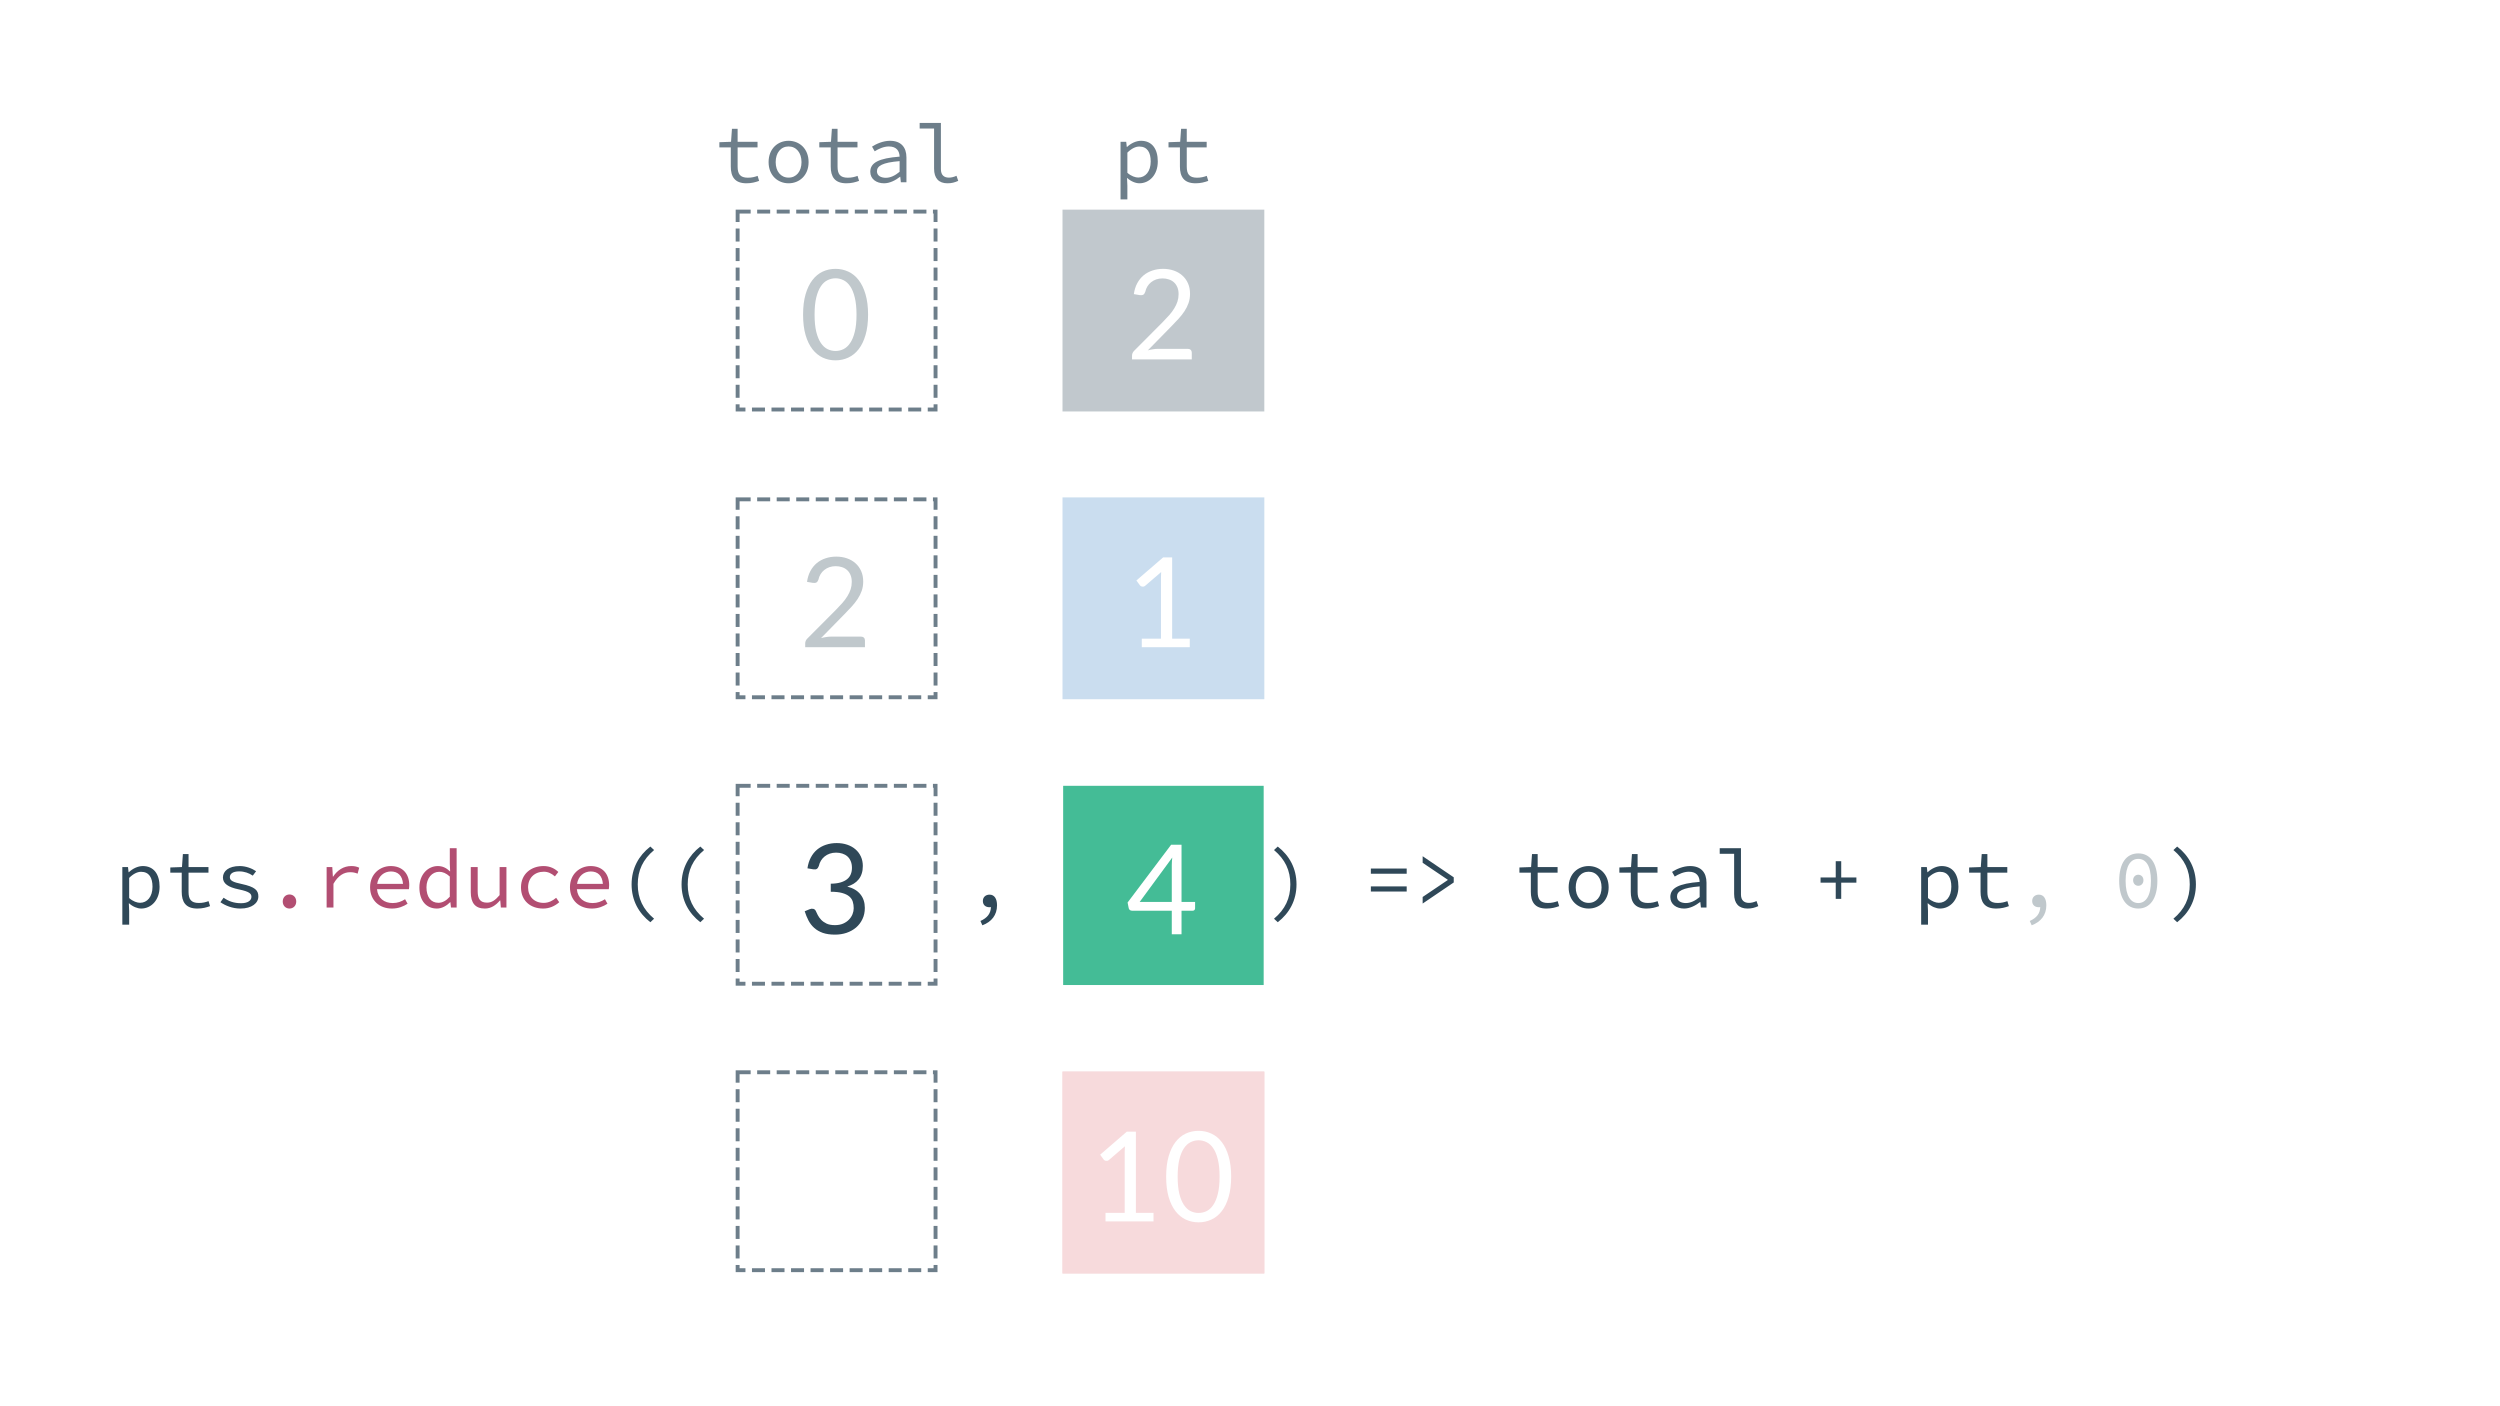 <svg width="1920" height="1080" viewBox="0 0 1920 1080" fill="none" xmlns="http://www.w3.org/2000/svg">
<rect width="1920" height="1080" fill="white"/>
<g opacity="0.3">
<path d="M816 161L971 161V316H816V161Z" fill="white"/>
<rect x="816" y="161" width="155" height="155" fill="#2F4858"/>
<path d="M912.26 267.918C913.188 267.918 913.924 268.19 914.468 268.734C915.012 269.278 915.284 269.982 915.284 270.846V276.03H869.396V273.102C869.396 272.494 869.524 271.87 869.78 271.23C870.036 270.59 870.436 269.998 870.98 269.454L893.012 247.326C894.836 245.47 896.5 243.694 898.004 241.998C899.508 240.27 900.788 238.542 901.844 236.814C902.9 235.086 903.716 233.342 904.292 231.582C904.868 229.79 905.156 227.886 905.156 225.87C905.156 223.854 904.836 222.094 904.196 220.59C903.556 219.054 902.676 217.79 901.556 216.798C900.468 215.806 899.172 215.07 897.668 214.59C896.164 214.078 894.548 213.822 892.82 213.822C891.06 213.822 889.444 214.078 887.972 214.59C886.5 215.102 885.188 215.822 884.036 216.75C882.916 217.646 881.972 218.718 881.204 219.966C880.436 221.214 879.892 222.59 879.572 224.094C879.188 225.214 878.66 225.966 877.988 226.35C877.348 226.702 876.436 226.798 875.252 226.638L870.788 225.87C871.236 222.734 872.1 219.966 873.38 217.566C874.692 215.134 876.324 213.102 878.276 211.47C880.26 209.838 882.516 208.606 885.044 207.774C887.572 206.91 890.308 206.478 893.252 206.478C896.164 206.478 898.884 206.91 901.412 207.774C903.94 208.638 906.132 209.902 907.988 211.566C909.844 213.198 911.3 215.198 912.356 217.566C913.412 219.934 913.94 222.622 913.94 225.63C913.94 228.19 913.556 230.574 912.788 232.782C912.02 234.958 910.98 237.038 909.668 239.022C908.356 241.006 906.836 242.942 905.108 244.83C903.412 246.718 901.604 248.622 899.684 250.542L881.54 269.07C882.82 268.718 884.116 268.446 885.428 268.254C886.74 268.03 888.004 267.918 889.22 267.918H912.26Z" fill="white"/>
</g>
<g opacity="0.3">
<rect x="816" y="382" width="155" height="155" fill="#4D8DC9"/>
<path d="M913.748 490.502V497.03H876.884V490.502H891.62V443.606C891.62 442.198 891.668 440.774 891.764 439.334L879.524 449.846C879.108 450.198 878.692 450.422 878.276 450.518C877.86 450.582 877.476 450.582 877.124 450.518C876.772 450.454 876.436 450.326 876.116 450.134C875.828 449.942 875.604 449.734 875.444 449.51L872.756 445.814L893.252 428.102H900.212V490.502H913.748Z" fill="white"/>
</g>
<rect x="816.5" y="603.5" width="154" height="153" fill="#44BC96"/>
<path d="M899.929 692.701V664.333C899.929 663.501 899.961 662.589 900.025 661.597C900.089 660.605 900.185 659.597 900.313 658.573L875.257 692.701H899.929ZM917.833 692.701V697.597C917.833 698.109 917.673 698.541 917.353 698.893C917.065 699.245 916.601 699.421 915.961 699.421H907.417V717.517H899.929V699.421H869.401C868.761 699.421 868.201 699.245 867.721 698.893C867.273 698.509 866.985 698.045 866.857 697.501L865.993 693.133L899.449 648.733H907.417V692.701H917.833Z" fill="white"/>
<g opacity="0.3">
<path d="M816 823H971V978H816V823Z" fill="#E3848B"/>
<rect x="816" y="823" width="155" height="155" fill="#E3848B"/>
<path d="M885.904 931.502V938.03H849.04V931.502H863.776V884.606C863.776 883.198 863.824 881.774 863.92 880.334L851.68 890.846C851.264 891.198 850.848 891.422 850.432 891.518C850.016 891.582 849.632 891.582 849.28 891.518C848.928 891.454 848.592 891.326 848.272 891.134C847.984 890.942 847.76 890.734 847.6 890.51L844.912 886.814L865.408 869.102H872.368V931.502H885.904ZM945.528 903.662C945.528 909.678 944.872 914.894 943.56 919.31C942.28 923.694 940.52 927.326 938.28 930.206C936.04 933.086 933.384 935.23 930.312 936.638C927.272 938.046 924.008 938.75 920.52 938.75C917 938.75 913.72 938.046 910.68 936.638C907.672 935.23 905.048 933.086 902.808 930.206C900.568 927.326 898.808 923.694 897.528 919.31C896.248 914.894 895.608 909.678 895.608 903.662C895.608 897.646 896.248 892.43 897.528 888.014C898.808 883.598 900.568 879.95 902.808 877.07C905.048 874.158 907.672 871.998 910.68 870.59C913.72 869.182 917 868.478 920.52 868.478C924.008 868.478 927.272 869.182 930.312 870.59C933.384 871.998 936.04 874.158 938.28 877.07C940.52 879.95 942.28 883.598 943.56 888.014C944.872 892.43 945.528 897.646 945.528 903.662ZM936.648 903.662C936.648 898.414 936.2 894.014 935.304 890.462C934.44 886.878 933.256 883.998 931.752 881.822C930.28 879.646 928.568 878.094 926.616 877.166C924.664 876.206 922.632 875.726 920.52 875.726C918.408 875.726 916.376 876.206 914.424 877.166C912.472 878.094 910.76 879.646 909.288 881.822C907.816 883.998 906.632 886.878 905.736 890.462C904.872 894.014 904.44 898.414 904.44 903.662C904.44 908.91 904.872 913.31 905.736 916.862C906.632 920.414 907.816 923.278 909.288 925.454C910.76 927.63 912.472 929.198 914.424 930.158C916.376 931.086 918.408 931.55 920.52 931.55C922.632 931.55 924.664 931.086 926.616 930.158C928.568 929.198 930.28 927.63 931.752 925.454C933.256 923.278 934.44 920.414 935.304 916.862C936.2 913.31 936.648 908.91 936.648 903.662Z" fill="white"/>
</g>
<rect x="566.5" y="162.5" width="152" height="152" stroke="#6D7E8A" stroke-width="3" stroke-dasharray="10 5"/>
<path d="M666.684 241.662C666.684 247.678 666.028 252.894 664.716 257.31C663.436 261.694 661.676 265.326 659.436 268.206C657.196 271.086 654.54 273.23 651.468 274.638C648.428 276.046 645.164 276.75 641.676 276.75C638.156 276.75 634.876 276.046 631.836 274.638C628.828 273.23 626.204 271.086 623.964 268.206C621.724 265.326 619.964 261.694 618.684 257.31C617.404 252.894 616.764 247.678 616.764 241.662C616.764 235.646 617.404 230.43 618.684 226.014C619.964 221.598 621.724 217.95 623.964 215.07C626.204 212.158 628.828 209.998 631.836 208.59C634.876 207.182 638.156 206.478 641.676 206.478C645.164 206.478 648.428 207.182 651.468 208.59C654.54 209.998 657.196 212.158 659.436 215.07C661.676 217.95 663.436 221.598 664.716 226.014C666.028 230.43 666.684 235.646 666.684 241.662ZM657.804 241.662C657.804 236.414 657.356 232.014 656.46 228.462C655.596 224.878 654.412 221.998 652.908 219.822C651.436 217.646 649.724 216.094 647.772 215.166C645.82 214.206 643.788 213.726 641.676 213.726C639.564 213.726 637.532 214.206 635.58 215.166C633.628 216.094 631.916 217.646 630.444 219.822C628.972 221.998 627.788 224.878 626.892 228.462C626.028 232.014 625.596 236.414 625.596 241.662C625.596 246.91 626.028 251.31 626.892 254.862C627.788 258.414 628.972 261.278 630.444 263.454C631.916 265.63 633.628 267.198 635.58 268.158C637.532 269.086 639.564 269.55 641.676 269.55C643.788 269.55 645.82 269.086 647.772 268.158C649.724 267.198 651.436 265.63 652.908 263.454C654.412 261.278 655.596 258.414 656.46 254.862C657.356 251.31 657.804 246.91 657.804 241.662Z" fill="#C0C8CC"/>
<rect x="565" y="602" width="155" height="155" fill="white"/>
<rect x="566.5" y="603.5" width="152" height="152" stroke="#6D7E8A" stroke-width="3" stroke-dasharray="10 5"/>
<path d="M620.124 666.87C620.572 663.734 621.436 660.966 622.716 658.566C623.996 656.134 625.612 654.102 627.564 652.47C629.548 650.838 631.804 649.606 634.332 648.774C636.892 647.91 639.644 647.478 642.588 647.478C645.5 647.478 648.188 647.894 650.652 648.726C653.116 649.558 655.228 650.742 656.988 652.278C658.78 653.814 660.172 655.67 661.164 657.846C662.156 660.022 662.652 662.438 662.652 665.094C662.652 667.27 662.364 669.222 661.788 670.95C661.244 672.646 660.444 674.134 659.388 675.414C658.364 676.694 657.116 677.782 655.644 678.678C654.172 679.574 652.524 680.31 650.7 680.886C655.18 682.038 658.54 684.022 660.78 686.838C663.052 689.622 664.188 693.11 664.188 697.302C664.188 700.47 663.58 703.318 662.364 705.846C661.18 708.374 659.548 710.534 657.468 712.326C655.388 714.086 652.956 715.446 650.172 716.406C647.42 717.334 644.46 717.798 641.292 717.798C637.644 717.798 634.524 717.35 631.932 716.454C629.34 715.526 627.148 714.262 625.356 712.662C623.564 711.062 622.092 709.174 620.94 706.998C619.788 704.79 618.812 702.406 618.012 699.846L621.708 698.31C622.668 697.894 623.596 697.782 624.492 697.974C625.42 698.166 626.092 698.694 626.508 699.558C626.924 700.454 627.436 701.526 628.044 702.774C628.684 704.022 629.548 705.222 630.636 706.374C631.724 707.526 633.1 708.502 634.764 709.302C636.46 710.102 638.604 710.502 641.196 710.502C643.596 710.502 645.692 710.118 647.484 709.35C649.308 708.55 650.812 707.526 651.996 706.278C653.212 705.03 654.124 703.638 654.732 702.102C655.34 700.566 655.644 699.046 655.644 697.542C655.644 695.686 655.404 693.99 654.924 692.454C654.444 690.918 653.548 689.59 652.236 688.47C650.924 687.35 649.116 686.47 646.812 685.83C644.54 685.19 641.612 684.87 638.028 684.87V678.678C640.972 678.646 643.468 678.326 645.516 677.718C647.596 677.11 649.276 676.278 650.556 675.222C651.868 674.166 652.812 672.902 653.388 671.43C653.996 669.958 654.3 668.326 654.3 666.534C654.3 664.55 653.98 662.822 653.34 661.35C652.732 659.878 651.884 658.662 650.796 657.702C649.708 656.742 648.412 656.022 646.908 655.542C645.436 655.062 643.836 654.822 642.108 654.822C640.38 654.822 638.764 655.078 637.26 655.59C635.788 656.102 634.476 656.822 633.324 657.75C632.204 658.646 631.26 659.718 630.492 660.966C629.724 662.214 629.18 663.59 628.86 665.094C628.444 666.214 627.916 666.966 627.276 667.35C626.668 667.702 625.772 667.798 624.588 667.638L620.124 666.87Z" fill="#2F4858"/>
<rect x="565" y="822" width="155" height="155" fill="white"/>
<rect x="566.5" y="823.5" width="152" height="152" stroke="#6D7E8A" stroke-width="3" stroke-dasharray="10 5"/>
<path d="M661.26 928.918C662.188 928.918 662.924 929.19 663.468 929.734C664.012 930.278 664.284 930.982 664.284 931.846V937.03H618.396V934.102C618.396 933.494 618.524 932.87 618.78 932.23C619.036 931.59 619.436 930.998 619.98 930.454L642.012 908.326C643.836 906.47 645.5 904.694 647.004 902.998C648.508 901.27 649.788 899.542 650.844 897.814C651.9 896.086 652.716 894.342 653.292 892.582C653.868 890.79 654.156 888.886 654.156 886.87C654.156 884.854 653.836 883.094 653.196 881.59C652.556 880.054 651.676 878.79 650.556 877.798C649.468 876.806 648.172 876.07 646.668 875.59C645.164 875.078 643.548 874.822 641.82 874.822C640.06 874.822 638.444 875.078 636.972 875.59C635.5 876.102 634.188 876.822 633.036 877.75C631.916 878.646 630.972 879.718 630.204 880.966C629.436 882.214 628.892 883.59 628.572 885.094C628.188 886.214 627.66 886.966 626.988 887.35C626.348 887.702 625.436 887.798 624.252 887.638L619.788 886.87C620.236 883.734 621.1 880.966 622.38 878.566C623.692 876.134 625.324 874.102 627.276 872.47C629.26 870.838 631.516 869.606 634.044 868.774C636.572 867.91 639.308 867.478 642.252 867.478C645.164 867.478 647.884 867.91 650.412 868.774C652.94 869.638 655.132 870.902 656.988 872.566C658.844 874.198 660.3 876.198 661.356 878.566C662.412 880.934 662.94 883.622 662.94 886.63C662.94 889.19 662.556 891.574 661.788 893.782C661.02 895.958 659.98 898.038 658.668 900.022C657.356 902.006 655.836 903.942 654.108 905.83C652.412 907.718 650.604 909.622 648.684 911.542L630.54 930.07C631.82 929.718 633.116 929.446 634.428 929.254C635.74 929.03 637.004 928.918 638.22 928.918H661.26Z" fill="white"/>
<rect x="565" y="382" width="155" height="155" fill="white"/>
<rect x="566.5" y="383.5" width="152" height="152" stroke="#6D7E8A" stroke-width="3" stroke-dasharray="10 5"/>
<path d="M661.26 488.918C662.188 488.918 662.924 489.19 663.468 489.734C664.012 490.278 664.284 490.982 664.284 491.846V497.03H618.396V494.102C618.396 493.494 618.524 492.87 618.78 492.23C619.036 491.59 619.436 490.998 619.98 490.454L642.012 468.326C643.836 466.47 645.5 464.694 647.004 462.998C648.508 461.27 649.788 459.542 650.844 457.814C651.9 456.086 652.716 454.342 653.292 452.582C653.868 450.79 654.156 448.886 654.156 446.87C654.156 444.854 653.836 443.094 653.196 441.59C652.556 440.054 651.676 438.79 650.556 437.798C649.468 436.806 648.172 436.07 646.668 435.59C645.164 435.078 643.548 434.822 641.82 434.822C640.06 434.822 638.444 435.078 636.972 435.59C635.5 436.102 634.188 436.822 633.036 437.75C631.916 438.646 630.972 439.718 630.204 440.966C629.436 442.214 628.892 443.59 628.572 445.094C628.188 446.214 627.66 446.966 626.988 447.35C626.348 447.702 625.436 447.798 624.252 447.638L619.788 446.87C620.236 443.734 621.1 440.966 622.38 438.566C623.692 436.134 625.324 434.102 627.276 432.47C629.26 430.838 631.516 429.606 634.044 428.774C636.572 427.91 639.308 427.478 642.252 427.478C645.164 427.478 647.884 427.91 650.412 428.774C652.94 429.638 655.132 430.902 656.988 432.566C658.844 434.198 660.3 436.198 661.356 438.566C662.412 440.934 662.94 443.622 662.94 446.63C662.94 449.19 662.556 451.574 661.788 453.782C661.02 455.958 659.98 458.038 658.668 460.022C657.356 462.006 655.836 463.942 654.108 465.83C652.412 467.718 650.604 469.622 648.684 471.542L630.54 490.07C631.82 489.718 633.116 489.446 634.428 489.254C635.74 489.03 637.004 488.918 638.22 488.918H661.26Z" fill="#C0C8CC"/>
<path d="M93.952 710.12H99.2V699.624L98.944 693.736H99.136C101.888 696.296 105.536 697.768 108.416 697.768C115.904 697.768 122.56 691.56 122.56 681C122.56 671.336 118.08 665.128 109.696 665.128C105.856 665.128 101.824 667.112 98.944 669.864H98.752L98.304 665.896H93.952V710.12ZM107.52 693.352C105.408 693.352 102.144 692.328 99.2 689.704V674.216C102.4 671.016 105.6 669.544 108.352 669.544C114.56 669.544 117.12 674.152 117.12 681C117.12 688.68 113.088 693.352 107.52 693.352ZM151.591 697.768C155.495 697.768 158.503 696.936 161.319 695.912L160.167 692.072C157.927 692.904 155.623 693.48 152.679 693.48C146.663 693.48 144.807 690.536 144.807 684.968V670.184H160.103V665.896H144.807V655.912H140.455L139.751 665.896L130.791 666.216V670.184H139.559V684.904C139.559 692.584 142.503 697.768 151.591 697.768ZM184.59 697.768C193.486 697.768 198.414 693.544 198.414 688.488C198.414 683.752 195.918 681.128 185.55 678.888C179.214 677.544 176.526 676.392 176.526 673.704C176.526 671.336 178.382 669.224 183.694 669.224C187.662 669.224 191.246 670.504 194.126 672.488L196.686 669.096C193.614 666.984 188.878 665.128 184.142 665.128C175.63 665.128 171.214 668.968 171.214 673.96C171.214 678.632 175.31 681.384 183.374 683.048C191.822 684.776 193.102 686.44 193.102 688.808C193.102 691.432 190.478 693.672 185.23 693.672C179.47 693.672 175.31 692.008 171.726 689.448L169.294 692.904C173.07 695.528 178.51 697.768 184.59 697.768ZM499.462 708.264L502.342 705.576C493.766 698.344 489.798 689.96 489.798 679.208C489.798 668.456 493.766 660.072 502.342 652.84L499.462 650.152C490.566 657.064 485.062 666.856 485.062 679.208C485.062 691.56 490.566 701.352 499.462 708.264ZM537.837 708.264L540.717 705.576C532.141 698.344 528.173 689.96 528.173 679.208C528.173 668.456 532.141 660.072 540.717 652.84L537.837 650.152C528.941 657.064 523.437 666.856 523.437 679.208C523.437 691.56 528.941 701.352 537.837 708.264ZM754.455 710.632C761.495 708.008 765.719 702.76 765.719 695.272C765.719 690.28 763.735 687.08 759.959 687.08C757.207 687.08 754.839 688.808 754.839 691.944C754.839 695.144 757.079 696.744 759.831 696.744C760.215 696.744 760.663 696.744 761.047 696.616C760.855 701.672 758.231 704.936 752.983 707.304L754.455 710.632ZM981.313 708.264C990.209 701.352 995.713 691.56 995.713 679.208C995.713 666.856 990.209 657.064 981.313 650.152L978.433 652.84C987.009 660.072 990.977 668.456 990.977 679.208C990.977 689.96 987.009 698.344 978.433 705.576L981.313 708.264ZM1052.82 671.016H1080.34V667.048H1052.82V671.016ZM1052.82 684.712H1080.34V680.744H1052.82V684.712ZM1092.6 693.928L1116.47 677.736V673.768L1092.6 657.576V662.632L1111.86 675.624V675.88L1092.6 688.872V693.928ZM1187.72 697.768C1191.62 697.768 1194.63 696.936 1197.44 695.912L1196.29 692.072C1194.05 692.904 1191.75 693.48 1188.8 693.48C1182.79 693.48 1180.93 690.536 1180.93 684.968V670.184H1196.23V665.896H1180.93V655.912H1176.58L1175.88 665.896L1166.92 666.216V670.184H1175.68V684.904C1175.68 692.584 1178.63 697.768 1187.72 697.768ZM1220.08 697.768C1228.27 697.768 1235.44 691.816 1235.44 681.512C1235.44 671.08 1228.27 665.128 1220.08 665.128C1211.88 665.128 1204.72 671.08 1204.72 681.512C1204.72 691.816 1211.88 697.768 1220.08 697.768ZM1220.08 693.416C1214.12 693.416 1210.16 688.616 1210.16 681.512C1210.16 674.344 1214.12 669.48 1220.08 669.48C1226.03 669.48 1230 674.344 1230 681.512C1230 688.616 1226.03 693.416 1220.08 693.416ZM1264.47 697.768C1268.37 697.768 1271.38 696.936 1274.19 695.912L1273.04 692.072C1270.8 692.904 1268.5 693.48 1265.55 693.48C1259.54 693.48 1257.68 690.536 1257.68 684.968V670.184H1272.98V665.896H1257.68V655.912H1253.33L1252.63 665.896L1243.67 666.216V670.184H1252.43V684.904C1252.43 692.584 1255.38 697.768 1264.47 697.768ZM1293.37 697.768C1297.79 697.768 1302.2 695.464 1305.66 692.776H1305.85L1306.3 697H1310.59V677.928C1310.59 670.184 1306.49 665.128 1297.98 665.128C1292.54 665.128 1287.29 667.56 1284.15 669.608L1286.2 673.192C1289.08 671.4 1293.05 669.48 1297.08 669.48C1303.1 669.48 1305.21 673.064 1305.34 677.288C1289.27 678.568 1282.81 681.96 1282.81 688.936C1282.81 694.504 1287.55 697.768 1293.37 697.768ZM1294.78 693.544C1291.19 693.544 1287.93 692.072 1287.93 688.552C1287.93 684.456 1292.03 681.832 1305.34 680.744V688.936C1301.82 691.88 1298.3 693.544 1294.78 693.544ZM1342.05 697.768C1345.44 697.768 1347.49 697.128 1350.37 695.912L1349.02 692.008C1346.91 692.968 1344.99 693.416 1343.2 693.416C1339.49 693.416 1337.06 691.496 1337.06 686.952V651.432H1320.74V655.72H1331.81V686.568C1331.81 693.928 1335.46 697.768 1342.05 697.768ZM1409.84 690.344H1414.06V677.864H1425.71V673.896H1414.06V661.416H1409.84V673.896H1398.19V677.864H1409.84V690.344ZM1475.45 710.12H1480.7V699.624L1480.44 693.736H1480.64C1483.39 696.296 1487.04 697.768 1489.92 697.768C1497.4 697.768 1504.06 691.56 1504.06 681C1504.06 671.336 1499.58 665.128 1491.2 665.128C1487.36 665.128 1483.32 667.112 1480.44 669.864H1480.25L1479.8 665.896H1475.45V710.12ZM1489.02 693.352C1486.91 693.352 1483.64 692.328 1480.7 689.704V674.216C1483.9 671.016 1487.1 669.544 1489.85 669.544C1496.06 669.544 1498.62 674.152 1498.62 681C1498.62 688.68 1494.59 693.352 1489.02 693.352ZM1533.09 697.768C1537 697.768 1540 696.936 1542.82 695.912L1541.67 692.072C1539.43 692.904 1537.12 693.48 1534.18 693.48C1528.16 693.48 1526.31 690.536 1526.31 684.968V670.184H1541.6V665.896H1526.31V655.912H1521.96L1521.25 665.896L1512.29 666.216V670.184H1521.06V684.904C1521.06 692.584 1524 697.768 1533.09 697.768ZM1672.06 708.264C1680.96 701.352 1686.46 691.56 1686.46 679.208C1686.46 666.856 1680.96 657.064 1672.06 650.152L1669.18 652.84C1677.76 660.072 1681.73 668.456 1681.73 679.208C1681.73 689.96 1677.76 698.344 1669.18 705.576L1672.06 708.264Z" fill="#2F4858"/>
<path d="M222.325 697.768C225.205 697.768 227.509 695.592 227.509 692.392C227.509 689.128 225.205 686.952 222.325 686.952C219.445 686.952 217.141 689.128 217.141 692.392C217.141 695.592 219.445 697.768 222.325 697.768ZM250.844 697H256.092V678.76C259.804 672.296 264.22 669.864 268.892 669.864C271.324 669.864 272.476 670.184 274.652 670.952L275.868 666.408C273.948 665.448 272.028 665.128 269.724 665.128C263.964 665.128 259.1 668.264 255.836 673.256H255.644L255.196 665.896H250.844V697ZM300.995 697.768C305.987 697.768 309.955 696.104 313.027 694.056L311.107 690.6C308.291 692.392 305.347 693.544 301.635 693.544C295.171 693.544 290.179 689.96 289.539 682.92H314.051C314.179 682.088 314.307 680.936 314.307 679.72C314.307 670.952 309.059 665.128 300.099 665.128C291.779 665.128 284.227 671.272 284.227 681.384C284.227 691.752 291.651 697.768 300.995 697.768ZM300.227 669.288C305.539 669.288 309.059 672.424 309.507 678.824H289.667C290.627 672.68 295.107 669.288 300.227 669.288ZM335.594 697.768C339.434 697.768 343.146 695.528 345.706 692.904H345.898L346.346 697H350.698V651.432H345.45V663.4L345.706 669.16H345.514C342.826 666.6 339.946 665.128 336.234 665.128C328.874 665.128 322.09 671.4 322.09 681.512C322.09 691.88 327.466 697.768 335.594 697.768ZM336.682 693.352C330.922 693.352 327.53 688.872 327.53 681.448C327.53 674.344 331.882 669.544 337.258 669.544C339.946 669.544 342.634 670.568 345.45 673.192V688.68C342.698 691.752 339.754 693.352 336.682 693.352ZM372.369 697.768C377.169 697.768 380.817 695.208 383.953 691.56H384.209L384.657 697H388.945V665.896H383.697V687.464C380.241 691.496 377.617 693.224 374.033 693.224C368.849 693.224 366.865 690.408 366.865 684.52V665.896H361.553V685.224C361.553 693.416 364.945 697.768 372.369 697.768ZM417.144 697.768C421.752 697.768 426.04 695.976 429.496 692.904L427.128 689.512C424.568 691.688 421.368 693.416 417.528 693.416C410.36 693.416 405.56 688.616 405.56 681.512C405.56 674.344 410.488 669.48 417.656 669.48C420.92 669.48 423.608 670.824 426.168 673.064L428.792 669.672C426.232 667.176 422.52 665.128 417.464 665.128C408.056 665.128 400.12 671.08 400.12 681.512C400.12 691.816 407.416 697.768 417.144 697.768ZM454.495 697.768C459.487 697.768 463.455 696.104 466.527 694.056L464.607 690.6C461.791 692.392 458.847 693.544 455.135 693.544C448.671 693.544 443.679 689.96 443.039 682.92H467.551C467.679 682.088 467.807 680.936 467.807 679.72C467.807 670.952 462.559 665.128 453.599 665.128C445.279 665.128 437.727 671.272 437.727 681.384C437.727 691.752 445.151 697.768 454.495 697.768ZM453.727 669.288C459.039 669.288 462.559 672.424 463.007 678.824H443.167C444.127 672.68 448.607 669.288 453.727 669.288Z" fill="#B24E72"/>
<path d="M1560.33 710.632C1567.37 708.008 1571.59 702.76 1571.59 695.272C1571.59 690.28 1569.61 687.08 1565.83 687.08C1563.08 687.08 1560.71 688.808 1560.71 691.944C1560.71 695.144 1562.95 696.744 1565.71 696.744C1566.09 696.744 1566.54 696.744 1566.92 696.616C1566.73 701.672 1564.11 704.936 1558.86 707.304L1560.33 710.632ZM1642.2 697.768C1651.29 697.768 1656.86 690.024 1656.86 676.456C1656.86 662.76 1651.29 655.4 1642.2 655.4C1633.11 655.4 1627.54 662.76 1627.54 676.456C1627.54 690.024 1633.11 697.768 1642.2 697.768ZM1642.2 693.544C1636.5 693.544 1632.47 688.168 1632.47 676.456C1632.47 664.68 1636.5 659.624 1642.2 659.624C1647.9 659.624 1651.93 664.68 1651.93 676.456C1651.93 688.168 1647.9 693.544 1642.2 693.544ZM1642.2 680.296C1644.31 680.296 1646.17 678.696 1646.17 676.008C1646.17 673.384 1644.31 671.784 1642.2 671.784C1640.09 671.784 1638.23 673.384 1638.23 676.008C1638.23 678.696 1640.09 680.296 1642.2 680.296Z" fill="#C0C8CC"/>
<path d="M573.279 140.768C577.183 140.768 580.191 139.936 583.007 138.912L581.854 135.072C579.615 135.904 577.311 136.48 574.367 136.48C568.351 136.48 566.495 133.536 566.495 127.968V113.184H581.791V108.896H566.495V98.912H562.143L561.439 108.896L552.479 109.216V113.184H561.247V127.904C561.247 135.584 564.191 140.768 573.279 140.768ZM605.638 140.768C613.83 140.768 620.998 134.816 620.998 124.512C620.998 114.08 613.83 108.128 605.638 108.128C597.446 108.128 590.278 114.08 590.278 124.512C590.278 134.816 597.446 140.768 605.638 140.768ZM605.638 136.416C599.686 136.416 595.718 131.616 595.718 124.512C595.718 117.344 599.686 112.48 605.638 112.48C611.59 112.48 615.558 117.344 615.558 124.512C615.558 131.616 611.59 136.416 605.638 136.416ZM650.029 140.768C653.933 140.768 656.941 139.936 659.757 138.912L658.604 135.072C656.365 135.904 654.061 136.48 651.117 136.48C645.101 136.48 643.245 133.536 643.245 127.968V113.184H658.541V108.896H643.245V98.912H638.893L638.189 108.896L629.229 109.216V113.184H637.997V127.904C637.997 135.584 640.941 140.768 650.029 140.768ZM678.932 140.768C683.348 140.768 687.764 138.464 691.22 135.776H691.412L691.86 140H696.148V120.928C696.148 113.184 692.052 108.128 683.54 108.128C678.1 108.128 672.852 110.56 669.716 112.608L671.764 116.192C674.644 114.4 678.612 112.48 682.644 112.48C688.66 112.48 690.772 116.064 690.9 120.288C674.836 121.568 668.372 124.96 668.372 131.936C668.372 137.504 673.108 140.768 678.932 140.768ZM680.34 136.544C676.756 136.544 673.492 135.072 673.492 131.552C673.492 127.456 677.588 124.832 690.9 123.744V131.936C687.38 134.88 683.86 136.544 680.34 136.544ZM727.611 140.768C731.003 140.768 733.051 140.128 735.931 138.912L734.587 135.008C732.475 135.968 730.555 136.416 728.763 136.416C725.051 136.416 722.619 134.496 722.619 129.952V94.432H706.299V98.72H717.371V129.568C717.371 136.928 721.019 140.768 727.611 140.768Z" fill="#6D7E8A"/>
<path d="M860.577 153.12H865.825V142.624L865.569 136.736H865.761C868.513 139.296 872.161 140.768 875.041 140.768C882.529 140.768 889.185 134.56 889.185 124C889.185 114.336 884.705 108.128 876.321 108.128C872.481 108.128 868.449 110.112 865.569 112.864H865.377L864.929 108.896H860.577V153.12ZM874.145 136.352C872.033 136.352 868.769 135.328 865.825 132.704V117.216C869.025 114.016 872.225 112.544 874.977 112.544C881.185 112.544 883.745 117.152 883.745 124C883.745 131.68 879.713 136.352 874.145 136.352ZM918.216 140.768C922.12 140.768 925.128 139.936 927.944 138.912L926.792 135.072C924.552 135.904 922.248 136.48 919.304 136.48C913.288 136.48 911.432 133.536 911.432 127.968V113.184H926.728V108.896H911.432V98.912H907.08L906.376 108.896L897.416 109.216V113.184H906.184V127.904C906.184 135.584 909.128 140.768 918.216 140.768Z" fill="#6D7E8A"/>
</svg>

